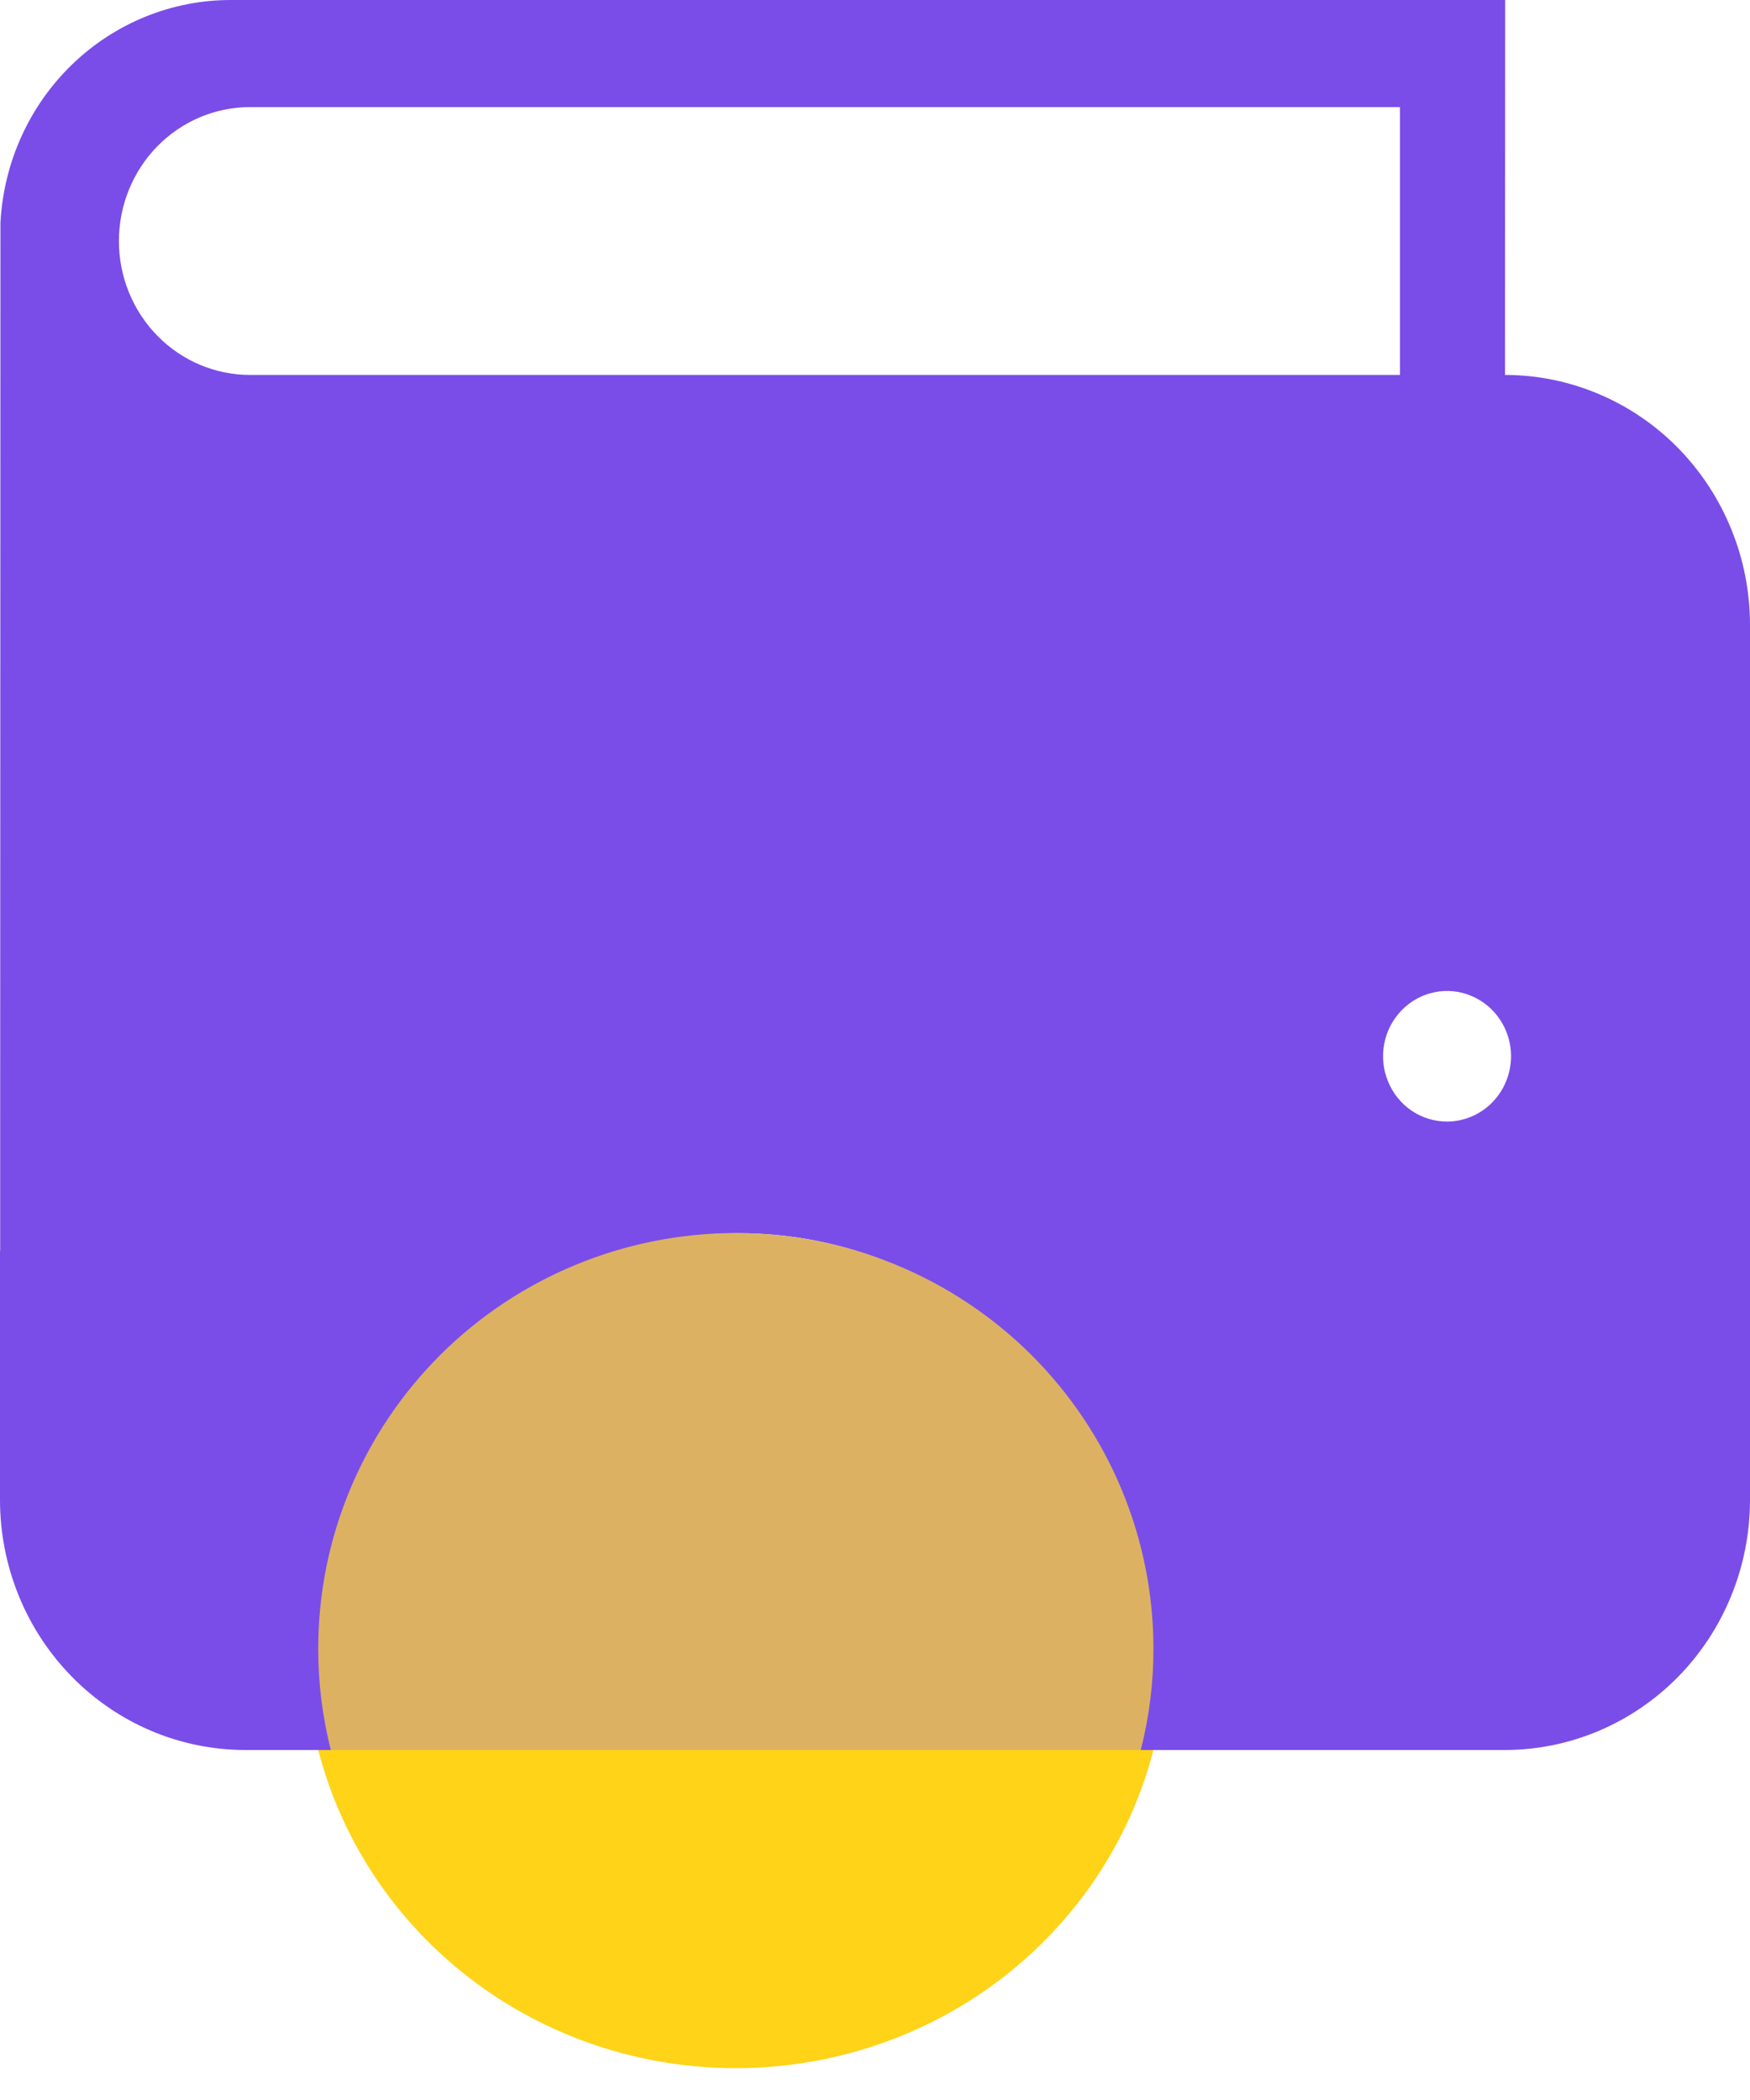 <svg width="20" height="24" viewBox="0 0 20 24" fill="none" xmlns="http://www.w3.org/2000/svg">
<path d="M17.2 4.285L17.202 2.24592e-05H2.648C1.971 -0.003 1.319 0.26 0.827 0.734C0.335 1.208 0.041 1.857 0.005 2.547L0.002 13.016V14.297H0V17.141C0 17.899 0.295 18.626 0.821 19.162C1.346 19.698 2.058 19.999 2.8 20H3.939C3.845 19.62 3.798 19.23 3.799 18.839C3.799 17.581 4.288 16.374 5.16 15.484C6.032 14.594 7.214 14.094 8.447 14.094C9.68 14.094 10.863 14.594 11.735 15.484C12.606 16.374 13.096 17.581 13.096 18.839C13.097 19.23 13.049 19.62 12.955 20H17.2C17.942 19.999 18.654 19.698 19.18 19.162C19.705 18.626 20 17.899 20 17.141V7.144C20 6.768 19.928 6.397 19.787 6.05C19.646 5.703 19.44 5.388 19.18 5.122C18.92 4.857 18.611 4.646 18.271 4.503C17.932 4.359 17.567 4.285 17.2 4.285V4.285ZM2.858 1.224H16V4.285H2.858C2.46 4.285 2.079 4.124 1.798 3.837C1.517 3.55 1.359 3.161 1.359 2.755C1.359 2.349 1.517 1.959 1.798 1.672C2.079 1.385 2.46 1.224 2.858 1.224V1.224ZM16.539 12.818C16.394 12.818 16.253 12.775 16.132 12.693C16.012 12.611 15.918 12.495 15.863 12.358C15.807 12.222 15.792 12.072 15.82 11.927C15.848 11.782 15.918 11.649 16.02 11.545C16.122 11.44 16.252 11.369 16.394 11.34C16.536 11.311 16.683 11.325 16.816 11.382C16.95 11.438 17.064 11.533 17.145 11.656C17.226 11.779 17.269 11.923 17.269 12.07C17.269 12.268 17.192 12.458 17.055 12.598C16.918 12.738 16.733 12.817 16.539 12.818V12.818Z" fill="#7A4DE8"/>
<path d="M13.182 18.84C13.183 19.231 13.134 19.621 13.037 20.001H3.781C3.685 19.621 3.636 19.231 3.637 18.84C3.637 17.581 4.14 16.373 5.035 15.482C5.93 14.592 7.144 14.092 8.409 14.092C9.675 14.092 10.889 14.592 11.784 15.482C12.679 16.373 13.182 17.581 13.182 18.84V18.84Z" fill="#DCB262"/>
<path d="M13.182 20C12.914 21.039 12.299 21.961 11.435 22.62C10.57 23.279 9.505 23.636 8.409 23.636C7.313 23.636 6.249 23.279 5.384 22.62C4.52 21.961 3.905 21.039 3.637 20H13.182Z" fill="#FFD317"/>
</svg>
